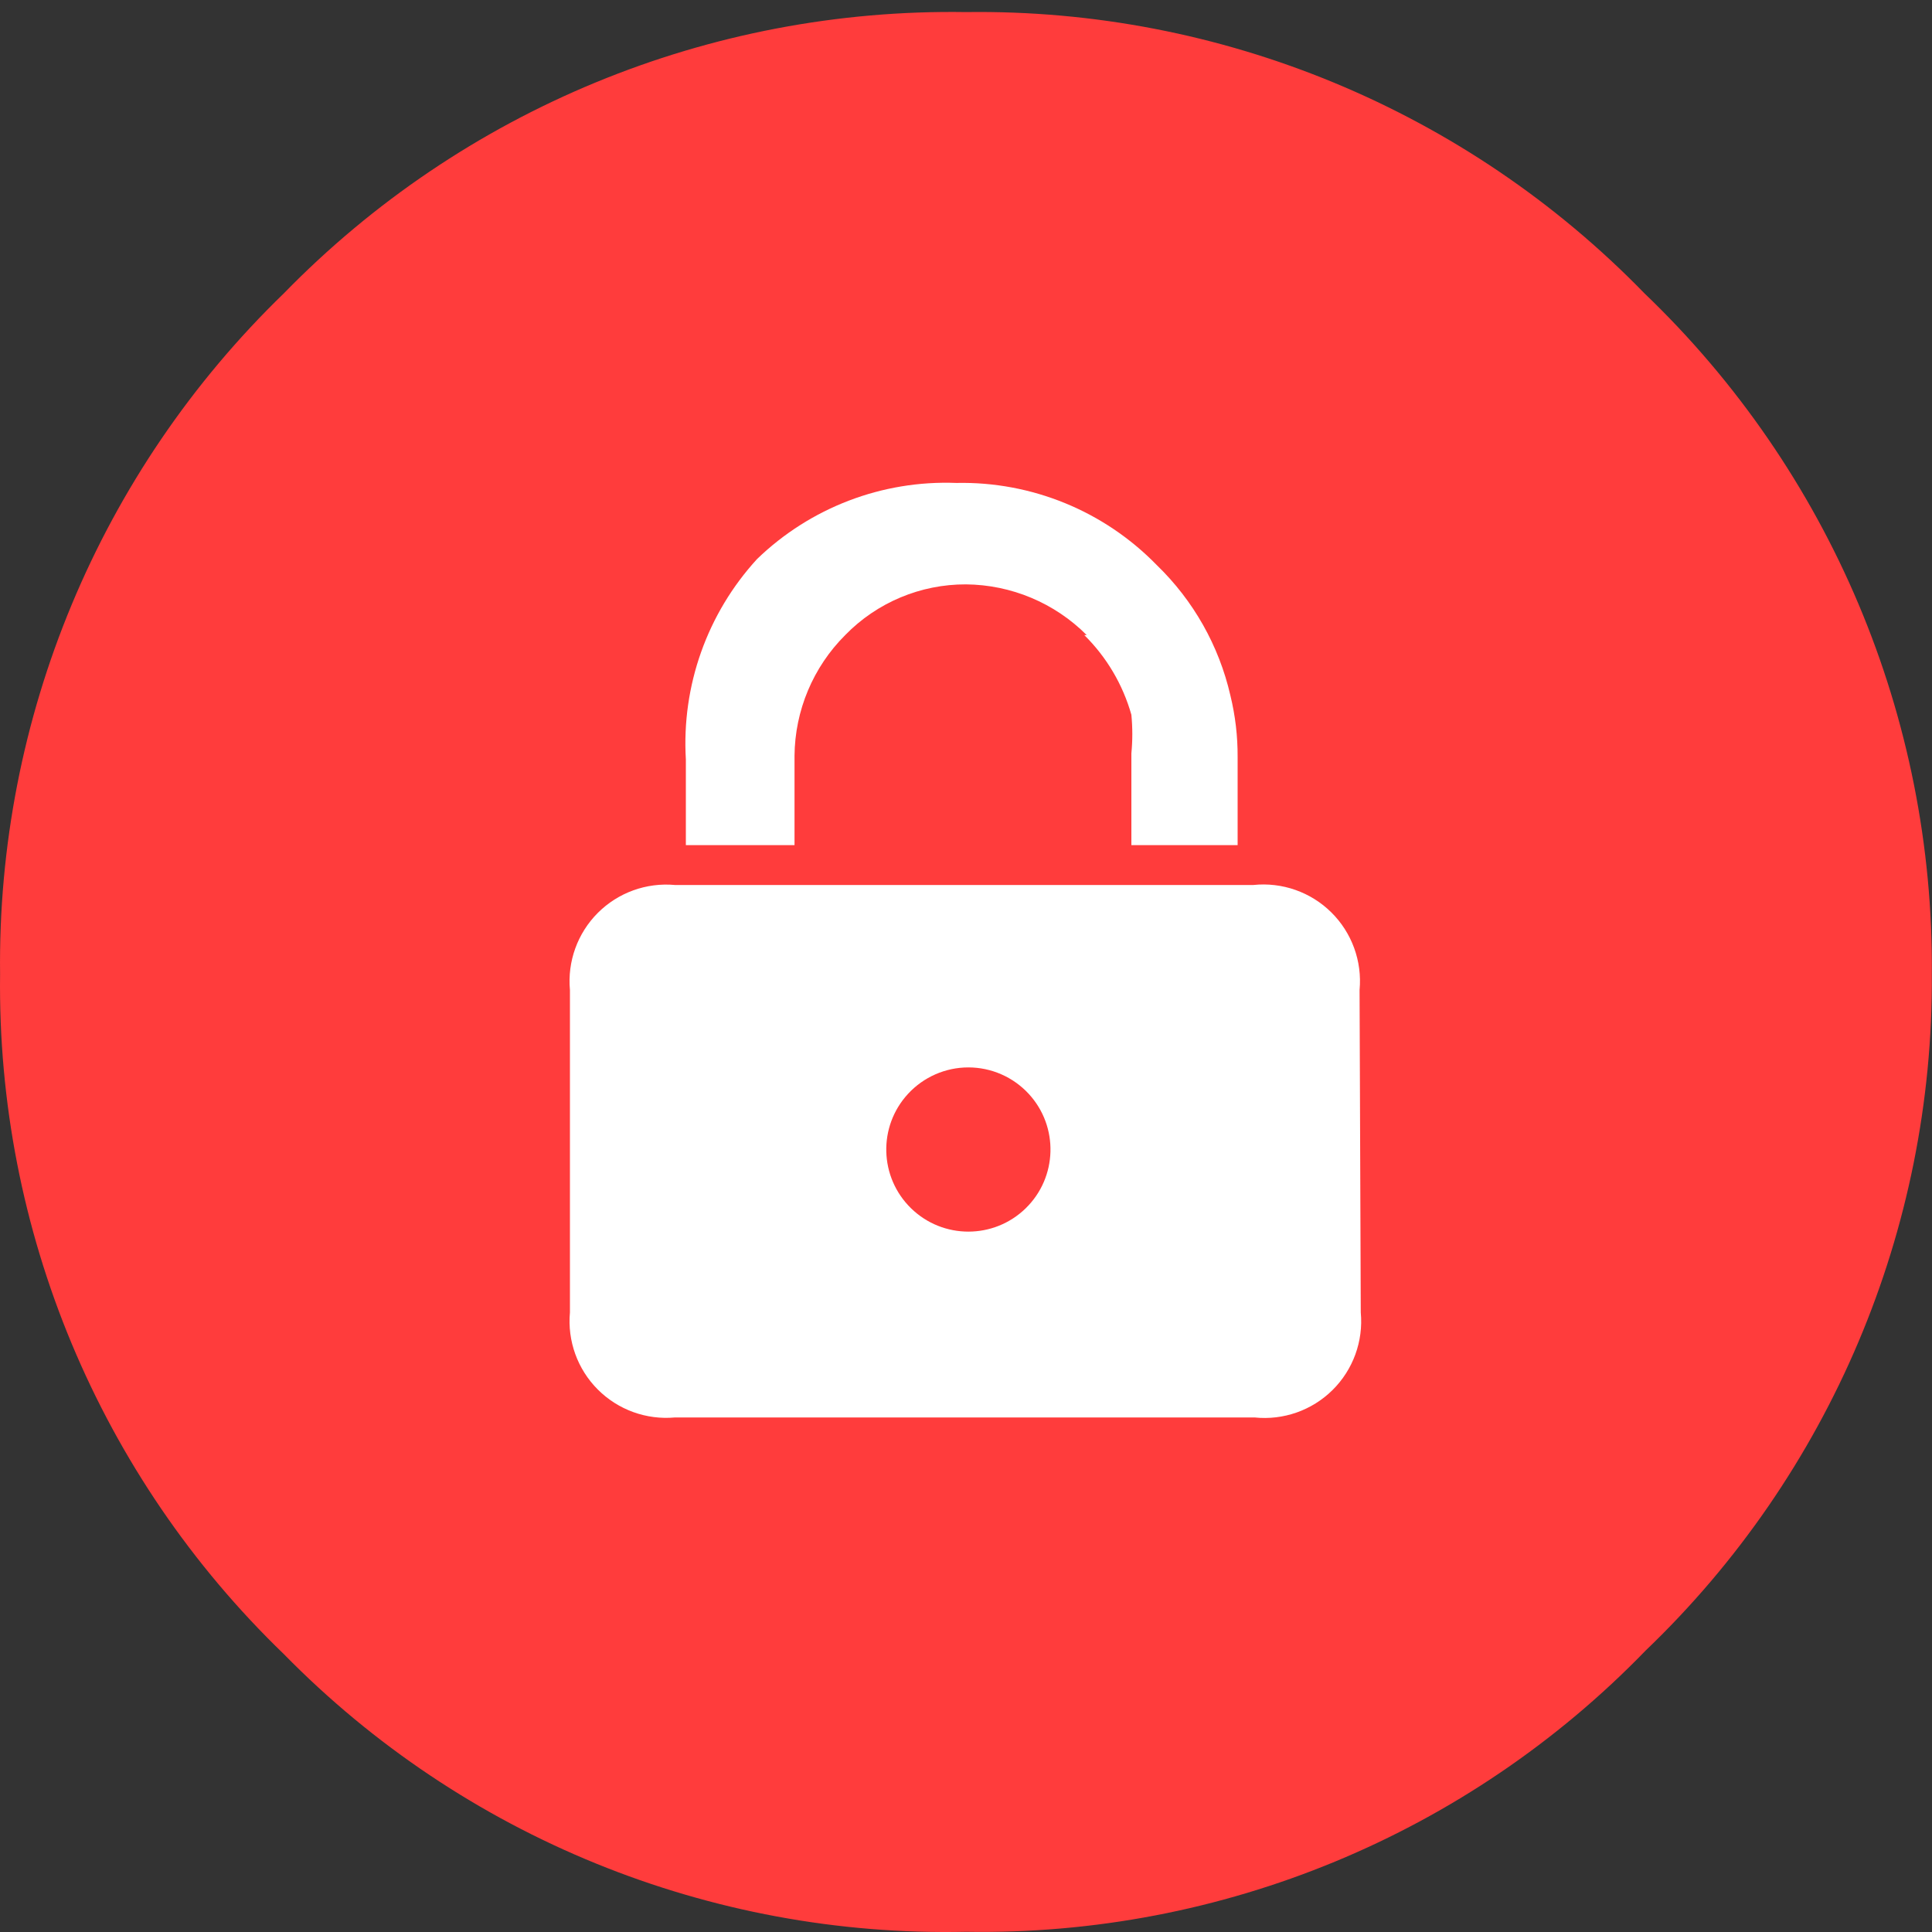 <?xml version="1.0" encoding="UTF-8"?>
<svg width="100px" height="100px" viewBox="0 0 100 100" version="1.1" xmlns="http://www.w3.org/2000/svg" xmlns:xlink="http://www.w3.org/1999/xlink">
    <rect x="0" y="0" width="100" height="100" fill="#333333" stroke="none"/>
    <title>未授权</title>
    <g id="12" stroke="none" stroke-width="1" fill="none" fill-rule="evenodd">
        <g id="车机未获得授权" transform="translate(-910, -267)" fill-rule="nonzero">
            <g id="锁定" transform="translate(910, 267)">
                <path d="M85.119,15.186 C75.911,5.711 63.209,0.444 49.998,0.625 C36.727,0.415 23.955,5.682 14.69,15.186 C5.156,24.415 -0.156,37.163 0.004,50.432 C-0.161,63.683 5.153,76.414 14.69,85.615 C23.97,95.076 36.749,100.278 49.998,99.989 C63.235,100.209 75.972,94.938 85.182,85.428 C94.717,76.293 100.073,63.636 99.992,50.432 C100.103,37.135 94.722,24.383 85.119,15.186 L85.119,15.186 Z" id="路径" fill="#FF3C3C"></path>
                <path d="M68.908,47.224 C69.973,48.277 70.51,49.753 70.371,51.244 L70.433,67.93 C70.572,69.421 70.036,70.897 68.97,71.95 C67.905,73.003 66.424,73.523 64.934,73.367 L34.937,73.367 C33.458,73.503 31.994,72.974 30.944,71.923 C29.893,70.873 29.364,69.409 29.5,67.93 L29.5,51.244 C29.364,49.765 29.893,48.301 30.944,47.25 C31.994,46.2 33.458,45.671 34.937,45.807 L64.871,45.807 C66.361,45.651 67.843,46.171 68.908,47.224 Z M50.123,55.249 C48.936,55.249 47.803,55.746 46.998,56.619 C45.438,58.311 45.509,60.938 47.159,62.544 C48.809,64.15 51.437,64.15 53.087,62.544 C54.737,60.938 54.808,58.311 53.248,56.619 C52.443,55.746 51.31,55.249 50.123,55.249 Z M49.498,24.997 C53.396,24.914 57.153,26.453 59.872,29.247 C61.769,31.08 63.094,33.424 63.684,35.996 C63.939,37.039 64.065,38.109 64.059,39.183 L64.059,43.745 L58.56,43.745 L58.56,38.995 C58.624,38.331 58.624,37.661 58.56,36.996 C58.118,35.433 57.278,34.012 56.122,32.871 L56.247,32.871 C54.59,31.21 52.345,30.267 49.998,30.247 C47.645,30.239 45.39,31.186 43.749,32.871 C42.087,34.529 41.144,36.774 41.124,39.12 L41.124,43.745 L35.5,43.745 L35.5,39.308 C35.275,35.494 36.605,31.751 39.187,28.934 C41.944,26.271 45.668,24.849 49.498,24.997 Z" id="路径-2" fill="#FFFFFF"></path>
            </g>
        </g>
    </g>
</svg>
